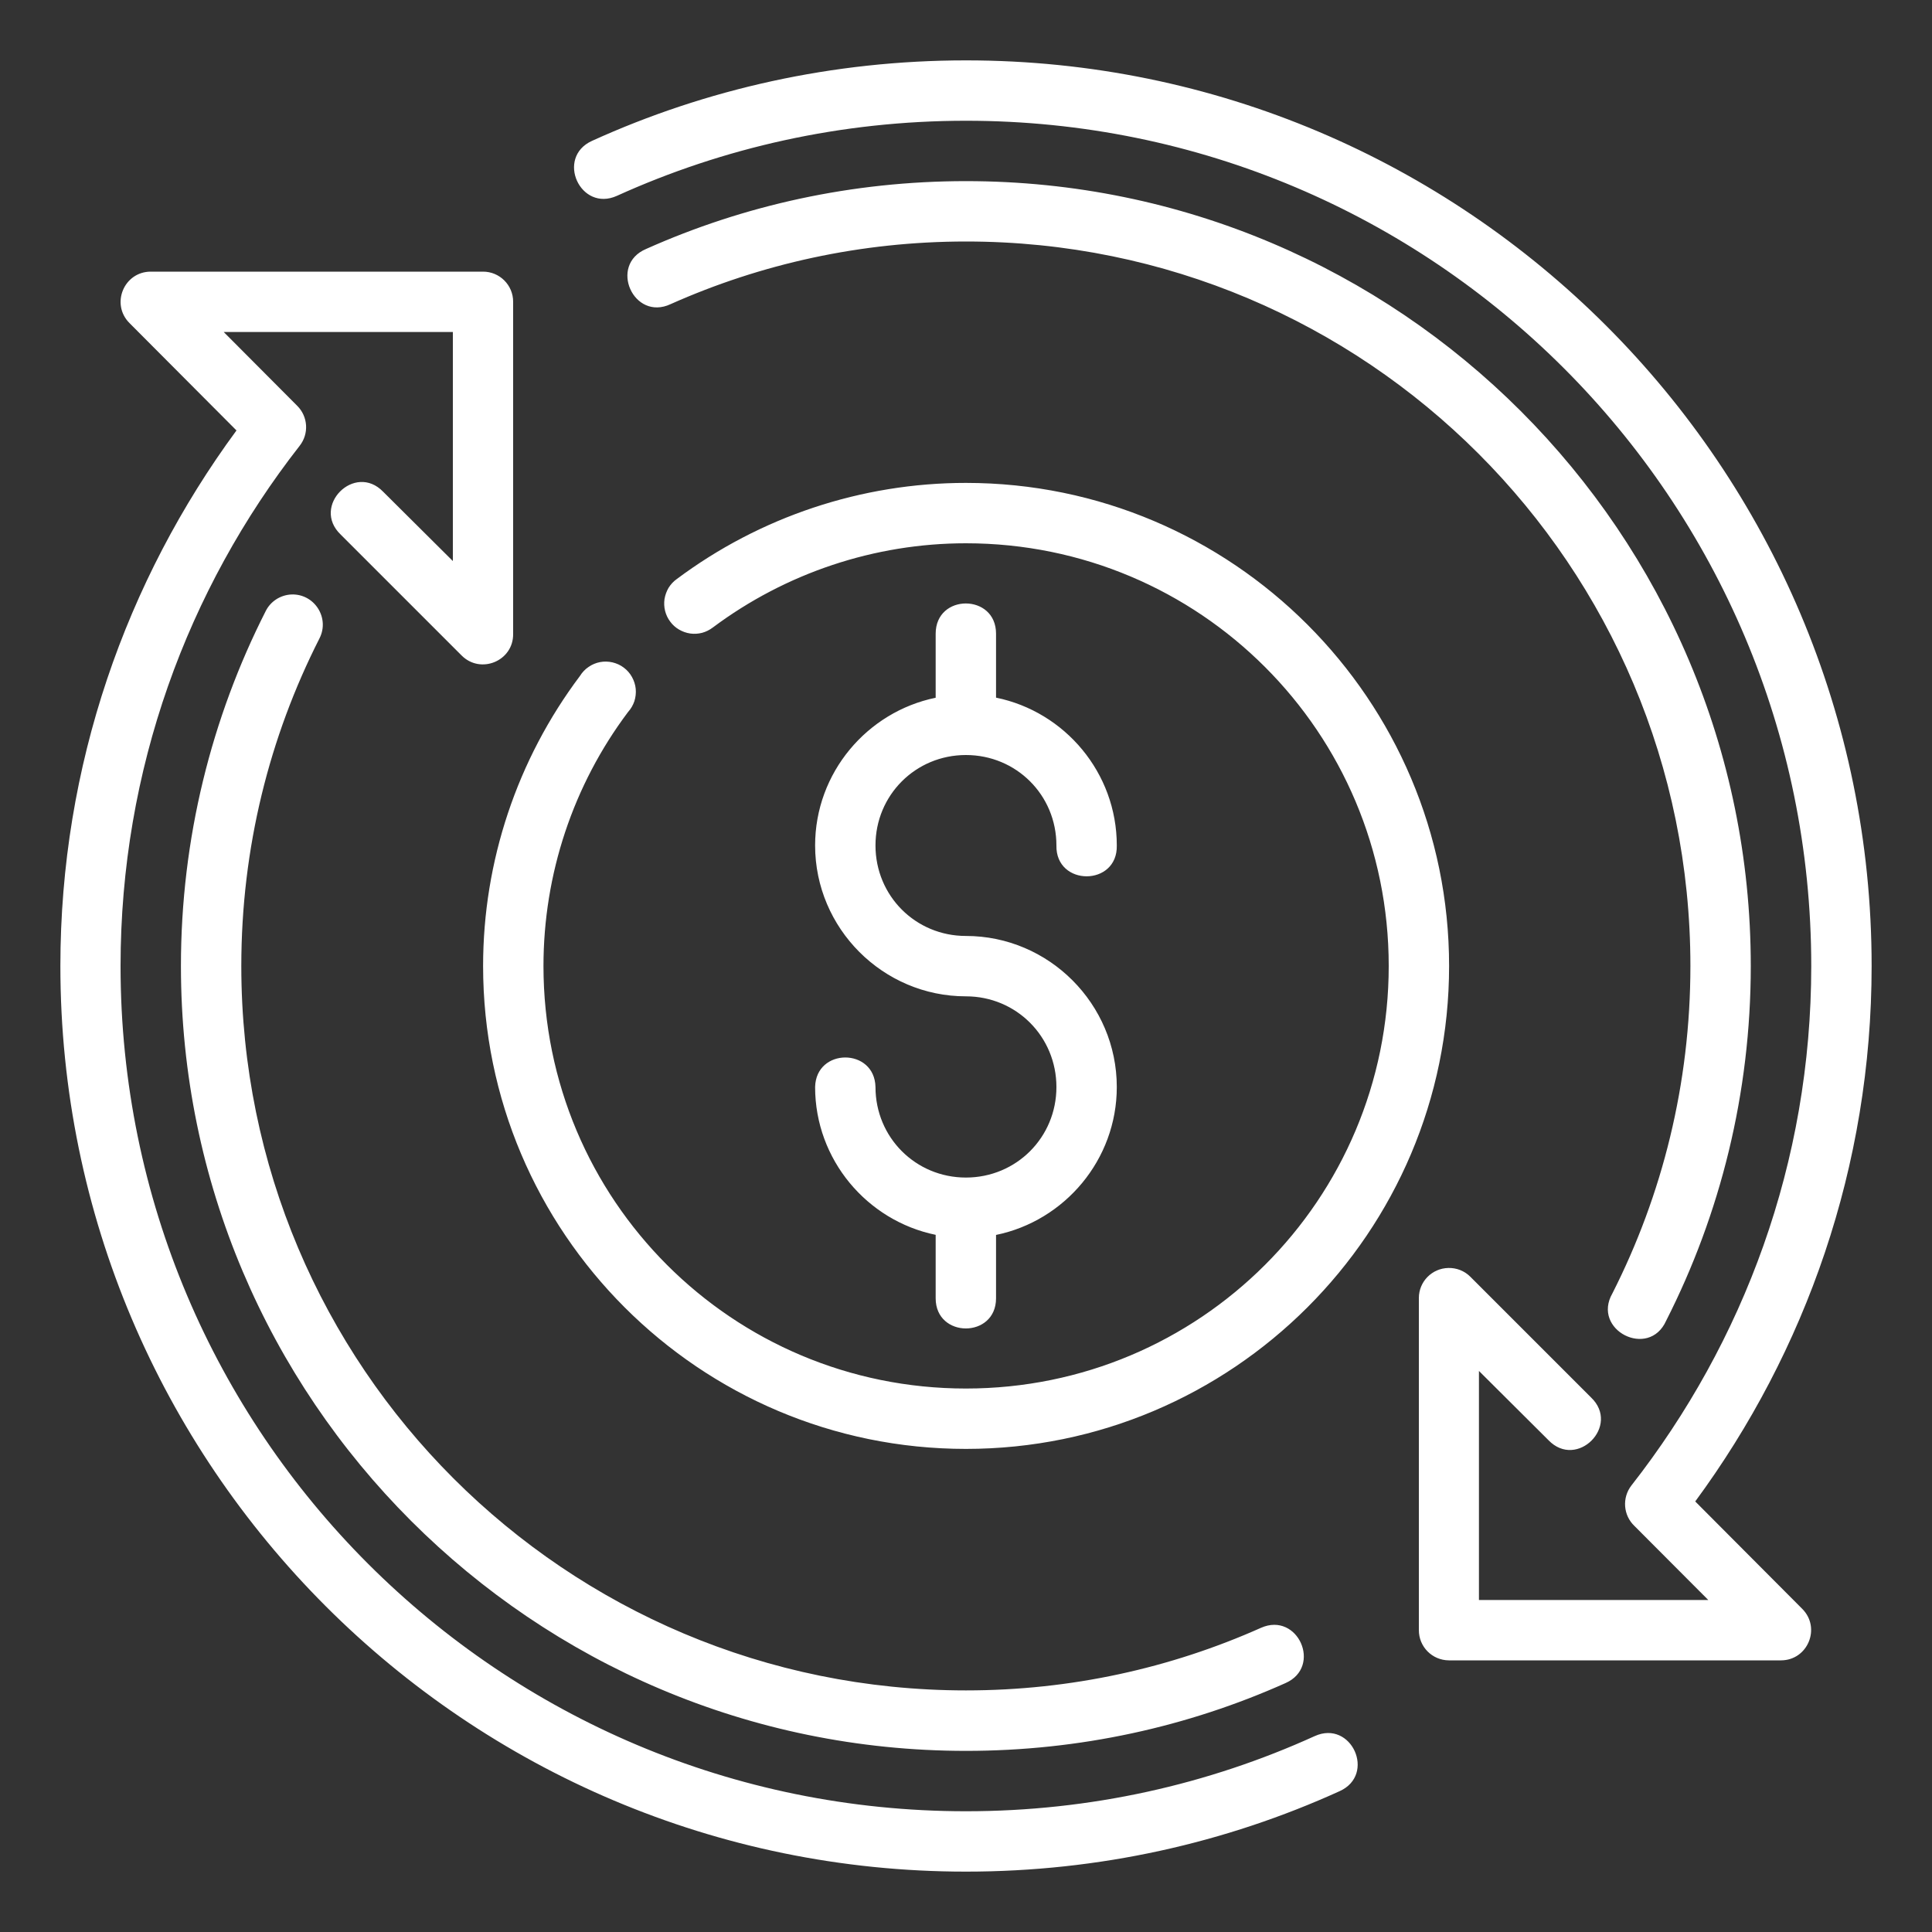 <svg width="20" height="20" viewBox="0 0 20 20" fill="none" xmlns="http://www.w3.org/2000/svg">
<rect x="0" y="0" width="20" height="20" fill="#333333" stroke="none"/>
<g clip-path="url(#clip0_7818_11015)">
<path d="M10 0.625C8.621 0.625 7.309 0.922 6.129 1.458C5.749 1.63 6.007 2.199 6.387 2.027C7.488 1.528 8.711 1.25 10 1.25C14.836 1.25 18.75 5.163 18.75 10C18.75 12.032 18.051 13.892 16.888 15.378C16.79 15.505 16.803 15.686 16.92 15.797L17.684 16.563H15.31V14.192L16.03 14.909C16.325 15.215 16.778 14.759 16.47 14.466L15.22 13.216C15.16 13.156 15.078 13.124 14.994 13.126C14.824 13.129 14.688 13.267 14.688 13.437V16.874C14.687 17.047 14.826 17.187 14.999 17.188H18.436C18.714 17.188 18.853 16.852 18.657 16.655L17.549 15.543C18.693 13.989 19.375 12.074 19.375 10C19.375 4.826 15.174 0.625 10 0.625ZM10 1.875C8.822 1.875 7.7 2.125 6.689 2.577C6.297 2.742 6.558 3.329 6.943 3.148C7.876 2.732 8.911 2.5 10 2.5C14.146 2.5 17.499 5.854 17.499 10C17.499 11.22 17.208 12.37 16.692 13.388C16.473 13.768 17.069 14.072 17.248 13.672C17.808 12.569 18.124 11.32 18.124 10C18.124 5.516 14.484 1.875 10 1.875ZM1.561 2.812C1.283 2.812 1.144 3.147 1.34 3.344L2.448 4.456C1.305 6.01 0.625 7.925 0.625 10C0.625 15.174 4.826 19.375 10 19.375C11.379 19.375 12.688 19.078 13.868 18.542C14.248 18.37 13.99 17.8 13.61 17.972C12.509 18.472 11.289 18.75 10 18.75C5.164 18.75 1.248 14.836 1.248 10C1.248 7.968 1.94 6.101 3.102 4.615C3.2 4.49 3.189 4.313 3.077 4.201L2.316 3.437H4.688V5.808L3.967 5.091C3.672 4.785 3.219 5.24 3.527 5.534L4.777 6.784C4.974 6.984 5.315 6.843 5.312 6.563V3.125C5.313 2.952 5.172 2.811 4.999 2.812H1.561ZM9.999 4.999C8.92 4.999 7.869 5.349 7.005 5.995C6.971 6.019 6.943 6.05 6.921 6.085C6.9 6.121 6.886 6.16 6.879 6.201C6.873 6.242 6.875 6.284 6.885 6.324C6.895 6.364 6.913 6.402 6.938 6.435C6.962 6.468 6.993 6.496 7.029 6.517C7.065 6.538 7.104 6.552 7.145 6.558C7.186 6.564 7.228 6.561 7.268 6.551C7.308 6.54 7.346 6.521 7.379 6.496C8.135 5.931 9.055 5.624 9.999 5.624C12.419 5.624 14.376 7.58 14.376 10C14.376 12.42 12.419 14.374 9.999 14.374C7.579 14.374 5.626 12.42 5.626 10C5.626 9.052 5.932 8.128 6.502 7.37C6.531 7.338 6.553 7.3 6.567 7.259C6.58 7.218 6.585 7.174 6.581 7.131C6.577 7.088 6.563 7.046 6.542 7.008C6.521 6.97 6.492 6.937 6.457 6.911C6.423 6.885 6.383 6.867 6.341 6.857C6.298 6.847 6.254 6.846 6.212 6.854C6.169 6.862 6.129 6.879 6.093 6.904C6.057 6.928 6.027 6.96 6.004 6.997C5.353 7.863 5.001 8.917 5.001 10C5.001 12.758 7.242 14.999 9.999 14.999C12.757 14.999 15.001 12.758 15.001 10C15.001 7.243 12.757 4.999 9.999 4.999ZM3.015 6.154C2.901 6.16 2.8 6.226 2.75 6.327C2.19 7.43 1.873 8.68 1.873 10C1.873 14.483 5.516 18.125 10 18.125C11.178 18.125 12.297 17.875 13.308 17.423C13.69 17.254 13.436 16.682 13.054 16.851C12.121 17.267 11.089 17.499 10 17.499C5.854 17.499 2.498 14.146 2.498 10C2.498 8.779 2.789 7.629 3.306 6.611C3.417 6.397 3.255 6.144 3.015 6.154ZM9.998 6.247C9.842 6.247 9.686 6.351 9.686 6.56V7.223C8.976 7.369 8.438 8 8.438 8.752C8.438 9.611 9.14 10.314 9.999 10.314C10.521 10.314 10.936 10.731 10.936 11.253C10.936 11.774 10.521 12.19 9.999 12.19C9.478 12.19 9.063 11.774 9.063 11.253C9.054 10.845 8.447 10.845 8.438 11.253C8.438 12.005 8.976 12.637 9.686 12.783V13.44C9.686 13.856 10.311 13.856 10.311 13.44V12.784C11.022 12.638 11.561 12.005 11.561 11.253C11.561 10.393 10.859 9.689 9.999 9.689C9.478 9.689 9.063 9.274 9.063 8.752C9.063 8.231 9.478 7.816 9.999 7.816C10.521 7.816 10.936 8.231 10.936 8.752C10.927 9.178 11.571 9.178 11.561 8.752C11.561 7.999 11.022 7.367 10.311 7.222V6.56C10.311 6.351 10.155 6.247 9.998 6.247Z" fill="white"/>
</g>
<defs>
<clipPath id="clip0_7818_11015">
<rect width="20" height="20" fill="white"/>
</clipPath>
</defs>
</svg>
